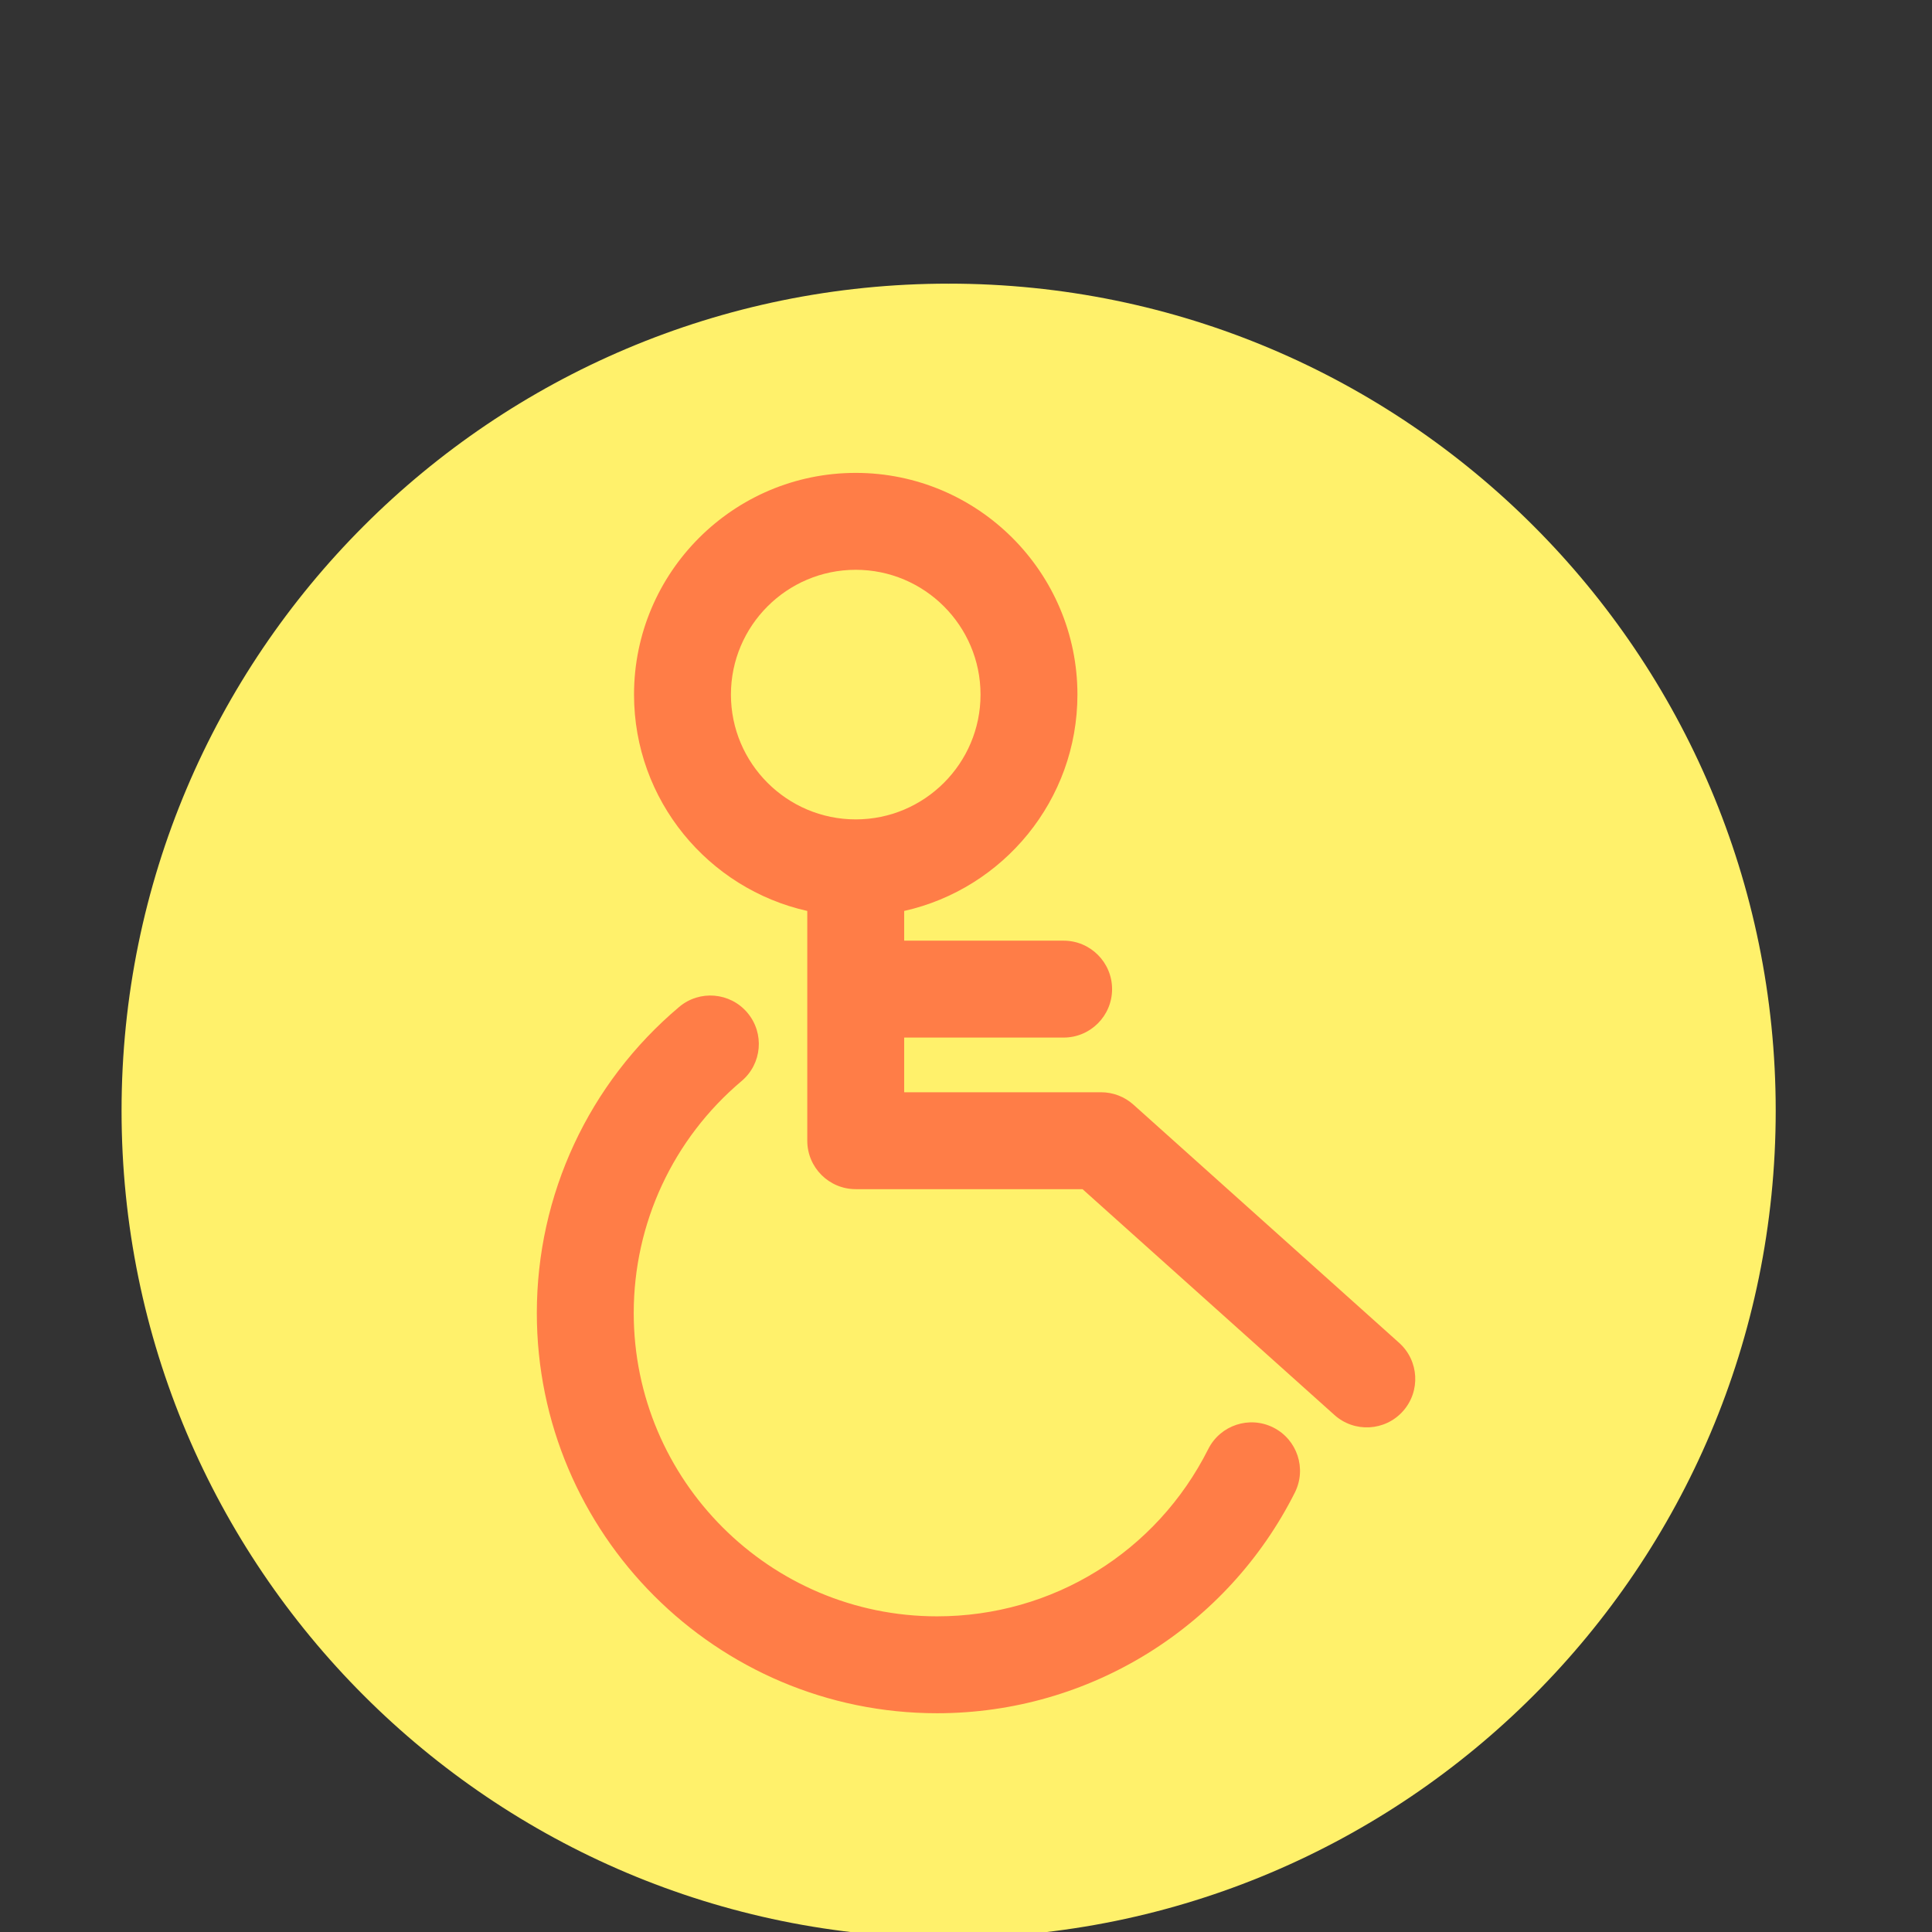 <?xml version="1.0" encoding="UTF-8" standalone="no"?>
<svg
   xmlns:dc="http://purl.org/dc/elements/1.1/"
   xmlns:cc="http://creativecommons.org/ns#"
   xmlns:rdf="http://www.w3.org/1999/02/22-rdf-syntax-ns#"
   xmlns:svg="http://www.w3.org/2000/svg"
   xmlns="http://www.w3.org/2000/svg"
   xmlns:sodipodi="http://sodipodi.sourceforge.net/DTD/sodipodi-0.dtd"
   xmlns:inkscape="http://www.inkscape.org/namespaces/inkscape"
   id="Capa_1"
   enable-background="new 0 0 512 512"
   height="512"
   viewBox="0 0 512 512"
   width="512"
   version="1.1"
   sodipodi:docname="accessibility.svg"
   inkscape:version="0.92.4 (5da689c313, 2019-01-14)">
  <rect x="0" y="0" width="512" height="512" fill="#333333" stroke="none"/>
  <defs
     id="defs19" />
  <sodipodi:namedview
     pagecolor="#ffffff"
     bordercolor="#666666"
     borderopacity="1"
     objecttolerance="10"
     gridtolerance="10"
     guidetolerance="10"
     inkscape:pageopacity="0"
     inkscape:pageshadow="2"
     inkscape:window-width="1920"
     inkscape:window-height="1017"
     id="namedview17"
     showgrid="false"
     inkscape:zoom="0.65186406"
     inkscape:cx="-211.07906"
     inkscape:cy="210.61356"
     inkscape:window-x="-8"
     inkscape:window-y="-8"
     inkscape:window-maximized="1"
     inkscape:current-layer="Capa_1" />
  <path
     style="fill:#fff16b;fill-opacity:1;stroke-width:0.856"
     inkscape:connector-curvature="0"
     id="path2"
     d="M 251.398,75.169 114.068,294.352 251.398,513.534 c 121.051,0 219.183,-98.131 219.183,-219.183 0,-121.051 -98.131,-219.183 -219.183,-219.183 z" />
  <path
     style="fill:#fff16b;fill-opacity:1;stroke-width:0.856"
     inkscape:connector-curvature="0"
     id="path4"
     d="m 32.215,294.352 c 0,121.051 98.131,219.183 219.183,219.183 V 75.169 c -121.051,0 -219.183,98.131 -219.183,219.183 z" />
  <g
     id="g1148"
     transform="matrix(0.642,0,0,0.642,94.31,125.322)"
     style="fill:#ff7d47;fill-opacity:1">
    <g
       id="g1089"
       style="fill:#ff7d47;fill-opacity:1">
      <g
         id="g1087"
         style="fill:#ff7d47;fill-opacity:1">
        <g
           id="g1085"
           style="fill:#ff7d47;fill-opacity:1">
          <path
             id="path1081"
             d="m 378.711,394.061 c -9.87,-4.963 -21.892,-0.983 -26.853,8.884 -21.417,42.596 -64.312,69.056 -111.949,69.056 -69.043,0 -125.214,-56.171 -125.214,-125.214 0,-36.985 16.232,-71.888 44.534,-95.76 8.444,-7.122 9.515,-19.74 2.394,-28.183 -7.122,-8.447 -19.743,-9.515 -28.183,-2.394 -37.333,31.489 -58.745,77.537 -58.745,126.336 0,91.1 74.114,165.214 165.214,165.214 63.296,0 119.937,-35.897 147.686,-91.087 4.962,-9.869 0.984,-21.892 -8.884,-26.852 z"
             inkscape:connector-curvature="0"
             style="fill:#ff7d47;fill-opacity:1" />
          <path
             id="path1083"
             d="M 430.654,359.107 320.956,260.773 c -3.669,-3.289 -8.423,-5.107 -13.35,-5.107 h -81.271 v -22.575 h 65.818 c 11.046,0 20,-8.954 20,-20 0,-11.046 -8.954,-20 -20,-20 H 226.335 V 180.823 C 267.209,171.675 297.85,135.109 297.85,91.516 297.85,41.054 256.796,0 206.335,0 c -50.462,0 -91.516,41.054 -91.516,91.516 0,43.593 30.641,80.159 71.516,89.307 v 94.843 c 0,11.046 8.954,20 20,20 h 93.619 l 104.001,93.227 c 8.216,7.365 20.861,6.69 28.242,-1.543 7.373,-8.225 6.682,-20.87 -1.543,-28.243 z M 154.819,91.516 c 0,-28.407 23.11,-51.516 51.516,-51.516 28.405,0 51.515,23.109 51.515,51.515 0,28.406 -23.11,51.515 -51.515,51.515 -28.406,0 -51.516,-23.109 -51.516,-51.514 z"
             inkscape:connector-curvature="0"
             style="fill:#ff7d47;fill-opacity:1" />
        </g>
      </g>
    </g>
    <g
       id="g1091"
       style="fill:#ff7d47;fill-opacity:1" />
    <g
       id="g1093"
       style="fill:#ff7d47;fill-opacity:1" />
    <g
       id="g1095"
       style="fill:#ff7d47;fill-opacity:1" />
    <g
       id="g1097"
       style="fill:#ff7d47;fill-opacity:1" />
    <g
       id="g1099"
       style="fill:#ff7d47;fill-opacity:1" />
    <g
       id="g1101"
       style="fill:#ff7d47;fill-opacity:1" />
    <g
       id="g1103"
       style="fill:#ff7d47;fill-opacity:1" />
    <g
       id="g1105"
       style="fill:#ff7d47;fill-opacity:1" />
    <g
       id="g1107"
       style="fill:#ff7d47;fill-opacity:1" />
    <g
       id="g1109"
       style="fill:#ff7d47;fill-opacity:1" />
    <g
       id="g1111"
       style="fill:#ff7d47;fill-opacity:1" />
    <g
       id="g1113"
       style="fill:#ff7d47;fill-opacity:1" />
    <g
       id="g1115"
       style="fill:#ff7d47;fill-opacity:1" />
    <g
       id="g1117"
       style="fill:#ff7d47;fill-opacity:1" />
    <g
       id="g1119"
       style="fill:#ff7d47;fill-opacity:1" />
  </g>
</svg>

